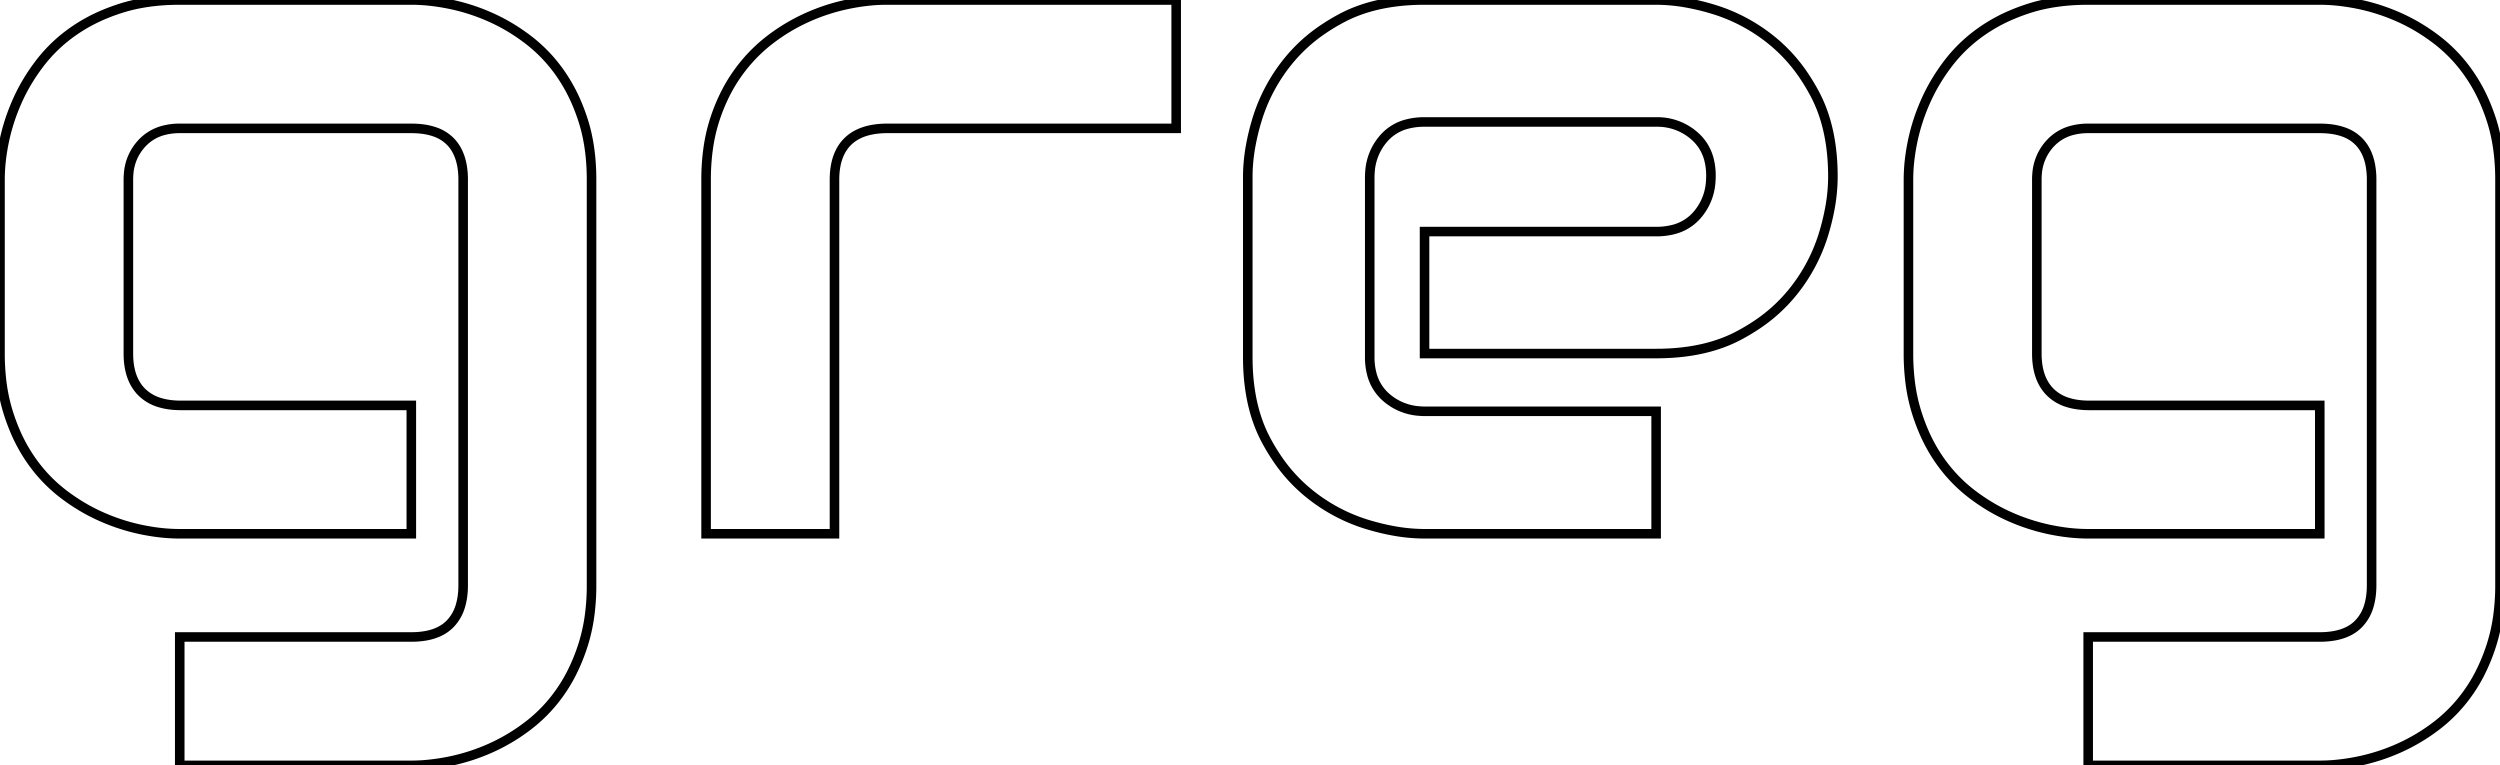 <svg viewBox="0 0 247.217 75.684" xmlns="http://www.w3.org/2000/svg"><g id="svgGroup" stroke-linecap="round" fill-rule="evenodd" font-size="9pt" stroke="#000" stroke-width="0.25mm" fill="none" style="stroke:#000;stroke-width:0.25mm;fill:none"><path d="M 58.496 17.774 L 58.496 57.861 A 22.245 22.245 0 0 1 58.289 60.968 A 17.001 17.001 0 0 1 57.666 63.745 A 18.619 18.619 0 0 1 56.491 66.624 A 15.321 15.321 0 0 1 55.469 68.335 A 14.948 14.948 0 0 1 52.351 71.661 A 14.204 14.204 0 0 1 52.295 71.704 A 18.521 18.521 0 0 1 48.511 73.975 A 19.451 19.451 0 0 1 44.507 75.269 A 20.798 20.798 0 0 1 42.178 75.615 A 16.981 16.981 0 0 1 40.674 75.684 L 17.774 75.684 L 17.774 62.988 L 40.674 62.988 A 8.063 8.063 0 0 0 42.128 62.866 Q 42.924 62.72 43.545 62.399 A 3.739 3.739 0 0 0 44.531 61.67 A 4.243 4.243 0 0 0 45.522 59.939 Q 45.722 59.285 45.779 58.498 A 8.905 8.905 0 0 0 45.801 57.861 L 45.801 17.774 A 7.823 7.823 0 0 0 45.677 16.334 Q 45.404 14.879 44.531 13.989 A 3.955 3.955 0 0 0 42.947 13.024 Q 42.315 12.81 41.54 12.735 A 9.056 9.056 0 0 0 40.674 12.695 L 17.774 12.695 A 6.149 6.149 0 0 0 16.168 12.894 A 4.436 4.436 0 0 0 14.063 14.136 A 4.93 4.93 0 0 0 12.722 17.171 A 6.584 6.584 0 0 0 12.695 17.774 L 12.695 34.961 Q 12.695 36.807 13.42 38.009 A 3.966 3.966 0 0 0 14.014 38.77 A 4.201 4.201 0 0 0 15.759 39.798 Q 16.422 40.006 17.223 40.065 A 8.897 8.897 0 0 0 17.871 40.088 L 40.674 40.088 L 40.674 52.783 L 17.774 52.783 A 17.666 17.666 0 0 1 15.258 52.596 A 21.348 21.348 0 0 1 13.965 52.368 A 19.51 19.51 0 0 1 10.109 51.129 A 21.501 21.501 0 0 1 9.985 51.074 Q 8.008 50.195 6.201 48.804 A 14.926 14.926 0 0 1 3.038 45.45 A 16.285 16.285 0 0 1 3.027 45.435 A 16.019 16.019 0 0 1 1.464 42.566 A 19.682 19.682 0 0 1 0.83 40.845 A 17.337 17.337 0 0 1 0.148 37.604 A 22.753 22.753 0 0 1 0 34.961 L 0 17.774 A 17.666 17.666 0 0 1 0.187 15.258 A 21.348 21.348 0 0 1 0.415 13.965 A 19.51 19.51 0 0 1 1.655 10.109 A 21.501 21.501 0 0 1 1.709 9.985 Q 2.588 8.008 3.98 6.201 A 14.926 14.926 0 0 1 7.333 3.038 A 16.285 16.285 0 0 1 7.349 3.027 A 16.251 16.251 0 0 1 10.356 1.401 A 19.737 19.737 0 0 1 11.914 0.83 Q 14.502 0 17.774 0 L 40.674 0 A 17.729 17.729 0 0 1 43.018 0.162 A 21.779 21.779 0 0 1 44.507 0.415 A 19.451 19.451 0 0 1 48.511 1.709 Q 50.488 2.588 52.295 3.98 A 14.926 14.926 0 0 1 55.458 7.333 A 16.285 16.285 0 0 1 55.469 7.349 A 16.251 16.251 0 0 1 57.095 10.356 A 19.737 19.737 0 0 1 57.666 11.914 Q 58.496 14.502 58.496 17.774 Z" id="0" vector-effect="non-scaling-stroke"/><path d="M 116.309 0 L 116.309 12.695 L 87.744 12.695 A 8.245 8.245 0 0 0 86.253 12.821 Q 84.745 13.099 83.838 13.989 Q 82.67 15.136 82.537 17.223 A 8.671 8.671 0 0 0 82.52 17.774 L 82.52 52.783 L 69.824 52.783 L 69.824 17.774 A 22.114 22.114 0 0 1 70.032 14.673 A 16.683 16.683 0 0 1 70.654 11.914 A 17.956 17.956 0 0 1 71.911 8.918 A 15.128 15.128 0 0 1 72.876 7.349 A 15.521 15.521 0 0 1 75.739 4.246 A 14.529 14.529 0 0 1 76.074 3.98 A 18.521 18.521 0 0 1 79.858 1.709 A 19.451 19.451 0 0 1 83.862 0.415 A 21.115 21.115 0 0 1 86.028 0.082 A 16.53 16.53 0 0 1 87.647 0 L 116.309 0 Z" id="1" vector-effect="non-scaling-stroke"/><path d="M 163.77 34.961 L 140.869 34.961 L 140.869 22.9 L 163.77 22.9 A 6.766 6.766 0 0 0 165.41 22.713 A 4.567 4.567 0 0 0 167.774 21.314 A 5.543 5.543 0 0 0 169.165 17.992 A 7.291 7.291 0 0 0 169.19 17.383 A 6.298 6.298 0 0 0 168.985 15.732 A 4.55 4.55 0 0 0 167.603 13.477 A 5.537 5.537 0 0 0 163.875 12.061 A 7.051 7.051 0 0 0 163.77 12.061 L 140.869 12.061 A 6.766 6.766 0 0 0 139.229 12.248 A 4.567 4.567 0 0 0 136.865 13.648 A 5.543 5.543 0 0 0 135.474 16.969 A 7.291 7.291 0 0 0 135.449 17.578 L 135.449 35.303 A 6.514 6.514 0 0 0 135.65 36.966 A 4.554 4.554 0 0 0 137.036 39.258 A 5.543 5.543 0 0 0 140.358 40.649 A 7.291 7.291 0 0 0 140.967 40.674 L 163.77 40.674 L 163.77 52.783 L 140.869 52.783 A 17.285 17.285 0 0 1 137.816 52.498 A 23.113 23.113 0 0 1 135.181 51.856 A 16.999 16.999 0 0 1 129.517 48.853 A 15.856 15.856 0 0 1 126.211 45.225 A 19.604 19.604 0 0 1 125.147 43.433 Q 123.492 40.284 123.395 35.859 A 25.375 25.375 0 0 1 123.389 35.303 L 123.389 17.481 A 17.285 17.285 0 0 1 123.674 14.428 A 23.113 23.113 0 0 1 124.316 11.792 A 16.999 16.999 0 0 1 127.319 6.128 A 15.856 15.856 0 0 1 130.947 2.822 A 19.604 19.604 0 0 1 132.739 1.758 Q 135.888 0.103 140.313 0.006 A 25.375 25.375 0 0 1 140.869 0 L 163.77 0 A 17.285 17.285 0 0 1 166.822 0.286 A 23.113 23.113 0 0 1 169.458 0.928 A 16.999 16.999 0 0 1 175.122 3.931 A 15.856 15.856 0 0 1 178.428 7.558 A 19.604 19.604 0 0 1 179.492 9.351 Q 181.147 12.499 181.244 16.925 A 25.375 25.375 0 0 1 181.25 17.481 A 17.285 17.285 0 0 1 180.965 20.533 A 23.113 23.113 0 0 1 180.322 23.169 A 16.999 16.999 0 0 1 177.319 28.833 A 15.856 15.856 0 0 1 173.692 32.139 A 19.604 19.604 0 0 1 171.899 33.203 Q 168.751 34.858 164.325 34.955 A 25.375 25.375 0 0 1 163.77 34.961 Z" id="2" vector-effect="non-scaling-stroke"/><path d="M 247.217 17.774 L 247.217 57.861 A 22.245 22.245 0 0 1 247.009 60.968 A 17.001 17.001 0 0 1 246.387 63.745 A 18.619 18.619 0 0 1 245.212 66.624 A 15.321 15.321 0 0 1 244.19 68.335 A 14.948 14.948 0 0 1 241.072 71.661 A 14.204 14.204 0 0 1 241.016 71.704 A 18.521 18.521 0 0 1 237.232 73.975 A 19.451 19.451 0 0 1 233.228 75.269 A 20.798 20.798 0 0 1 230.899 75.615 A 16.981 16.981 0 0 1 229.395 75.684 L 206.494 75.684 L 206.494 62.988 L 229.395 62.988 A 8.063 8.063 0 0 0 230.849 62.866 Q 231.645 62.72 232.266 62.399 A 3.739 3.739 0 0 0 233.252 61.67 A 4.243 4.243 0 0 0 234.243 59.939 Q 234.443 59.285 234.499 58.498 A 8.905 8.905 0 0 0 234.522 57.861 L 234.522 17.774 A 7.823 7.823 0 0 0 234.398 16.334 Q 234.125 14.879 233.252 13.989 A 3.955 3.955 0 0 0 231.668 13.024 Q 231.036 12.81 230.261 12.735 A 9.056 9.056 0 0 0 229.395 12.695 L 206.494 12.695 A 6.149 6.149 0 0 0 204.889 12.894 A 4.436 4.436 0 0 0 202.783 14.136 A 4.93 4.93 0 0 0 201.443 17.171 A 6.584 6.584 0 0 0 201.416 17.774 L 201.416 34.961 Q 201.416 36.807 202.141 38.009 A 3.966 3.966 0 0 0 202.734 38.77 A 4.201 4.201 0 0 0 204.48 39.798 Q 205.142 40.006 205.944 40.065 A 8.897 8.897 0 0 0 206.592 40.088 L 229.395 40.088 L 229.395 52.783 L 206.494 52.783 A 17.666 17.666 0 0 1 203.978 52.596 A 21.348 21.348 0 0 1 202.686 52.368 A 19.51 19.51 0 0 1 198.83 51.129 A 21.501 21.501 0 0 1 198.706 51.074 Q 196.729 50.195 194.922 48.804 A 14.926 14.926 0 0 1 191.759 45.45 A 16.285 16.285 0 0 1 191.748 45.435 A 16.019 16.019 0 0 1 190.185 42.566 A 19.682 19.682 0 0 1 189.551 40.845 A 17.337 17.337 0 0 1 188.869 37.604 A 22.753 22.753 0 0 1 188.721 34.961 L 188.721 17.774 A 17.666 17.666 0 0 1 188.908 15.258 A 21.348 21.348 0 0 1 189.136 13.965 A 19.51 19.51 0 0 1 190.375 10.109 A 21.501 21.501 0 0 1 190.43 9.985 Q 191.309 8.008 192.7 6.201 A 14.926 14.926 0 0 1 196.054 3.038 A 16.285 16.285 0 0 1 196.069 3.027 A 16.251 16.251 0 0 1 199.077 1.401 A 19.737 19.737 0 0 1 200.635 0.83 Q 203.223 0 206.494 0 L 229.395 0 A 17.729 17.729 0 0 1 231.739 0.162 A 21.779 21.779 0 0 1 233.228 0.415 A 19.451 19.451 0 0 1 237.232 1.709 Q 239.209 2.588 241.016 3.98 A 14.926 14.926 0 0 1 244.179 7.333 A 16.285 16.285 0 0 1 244.19 7.349 A 16.251 16.251 0 0 1 245.816 10.356 A 19.737 19.737 0 0 1 246.387 11.914 Q 247.217 14.502 247.217 17.774 Z" id="3" vector-effect="non-scaling-stroke"/></g></svg>